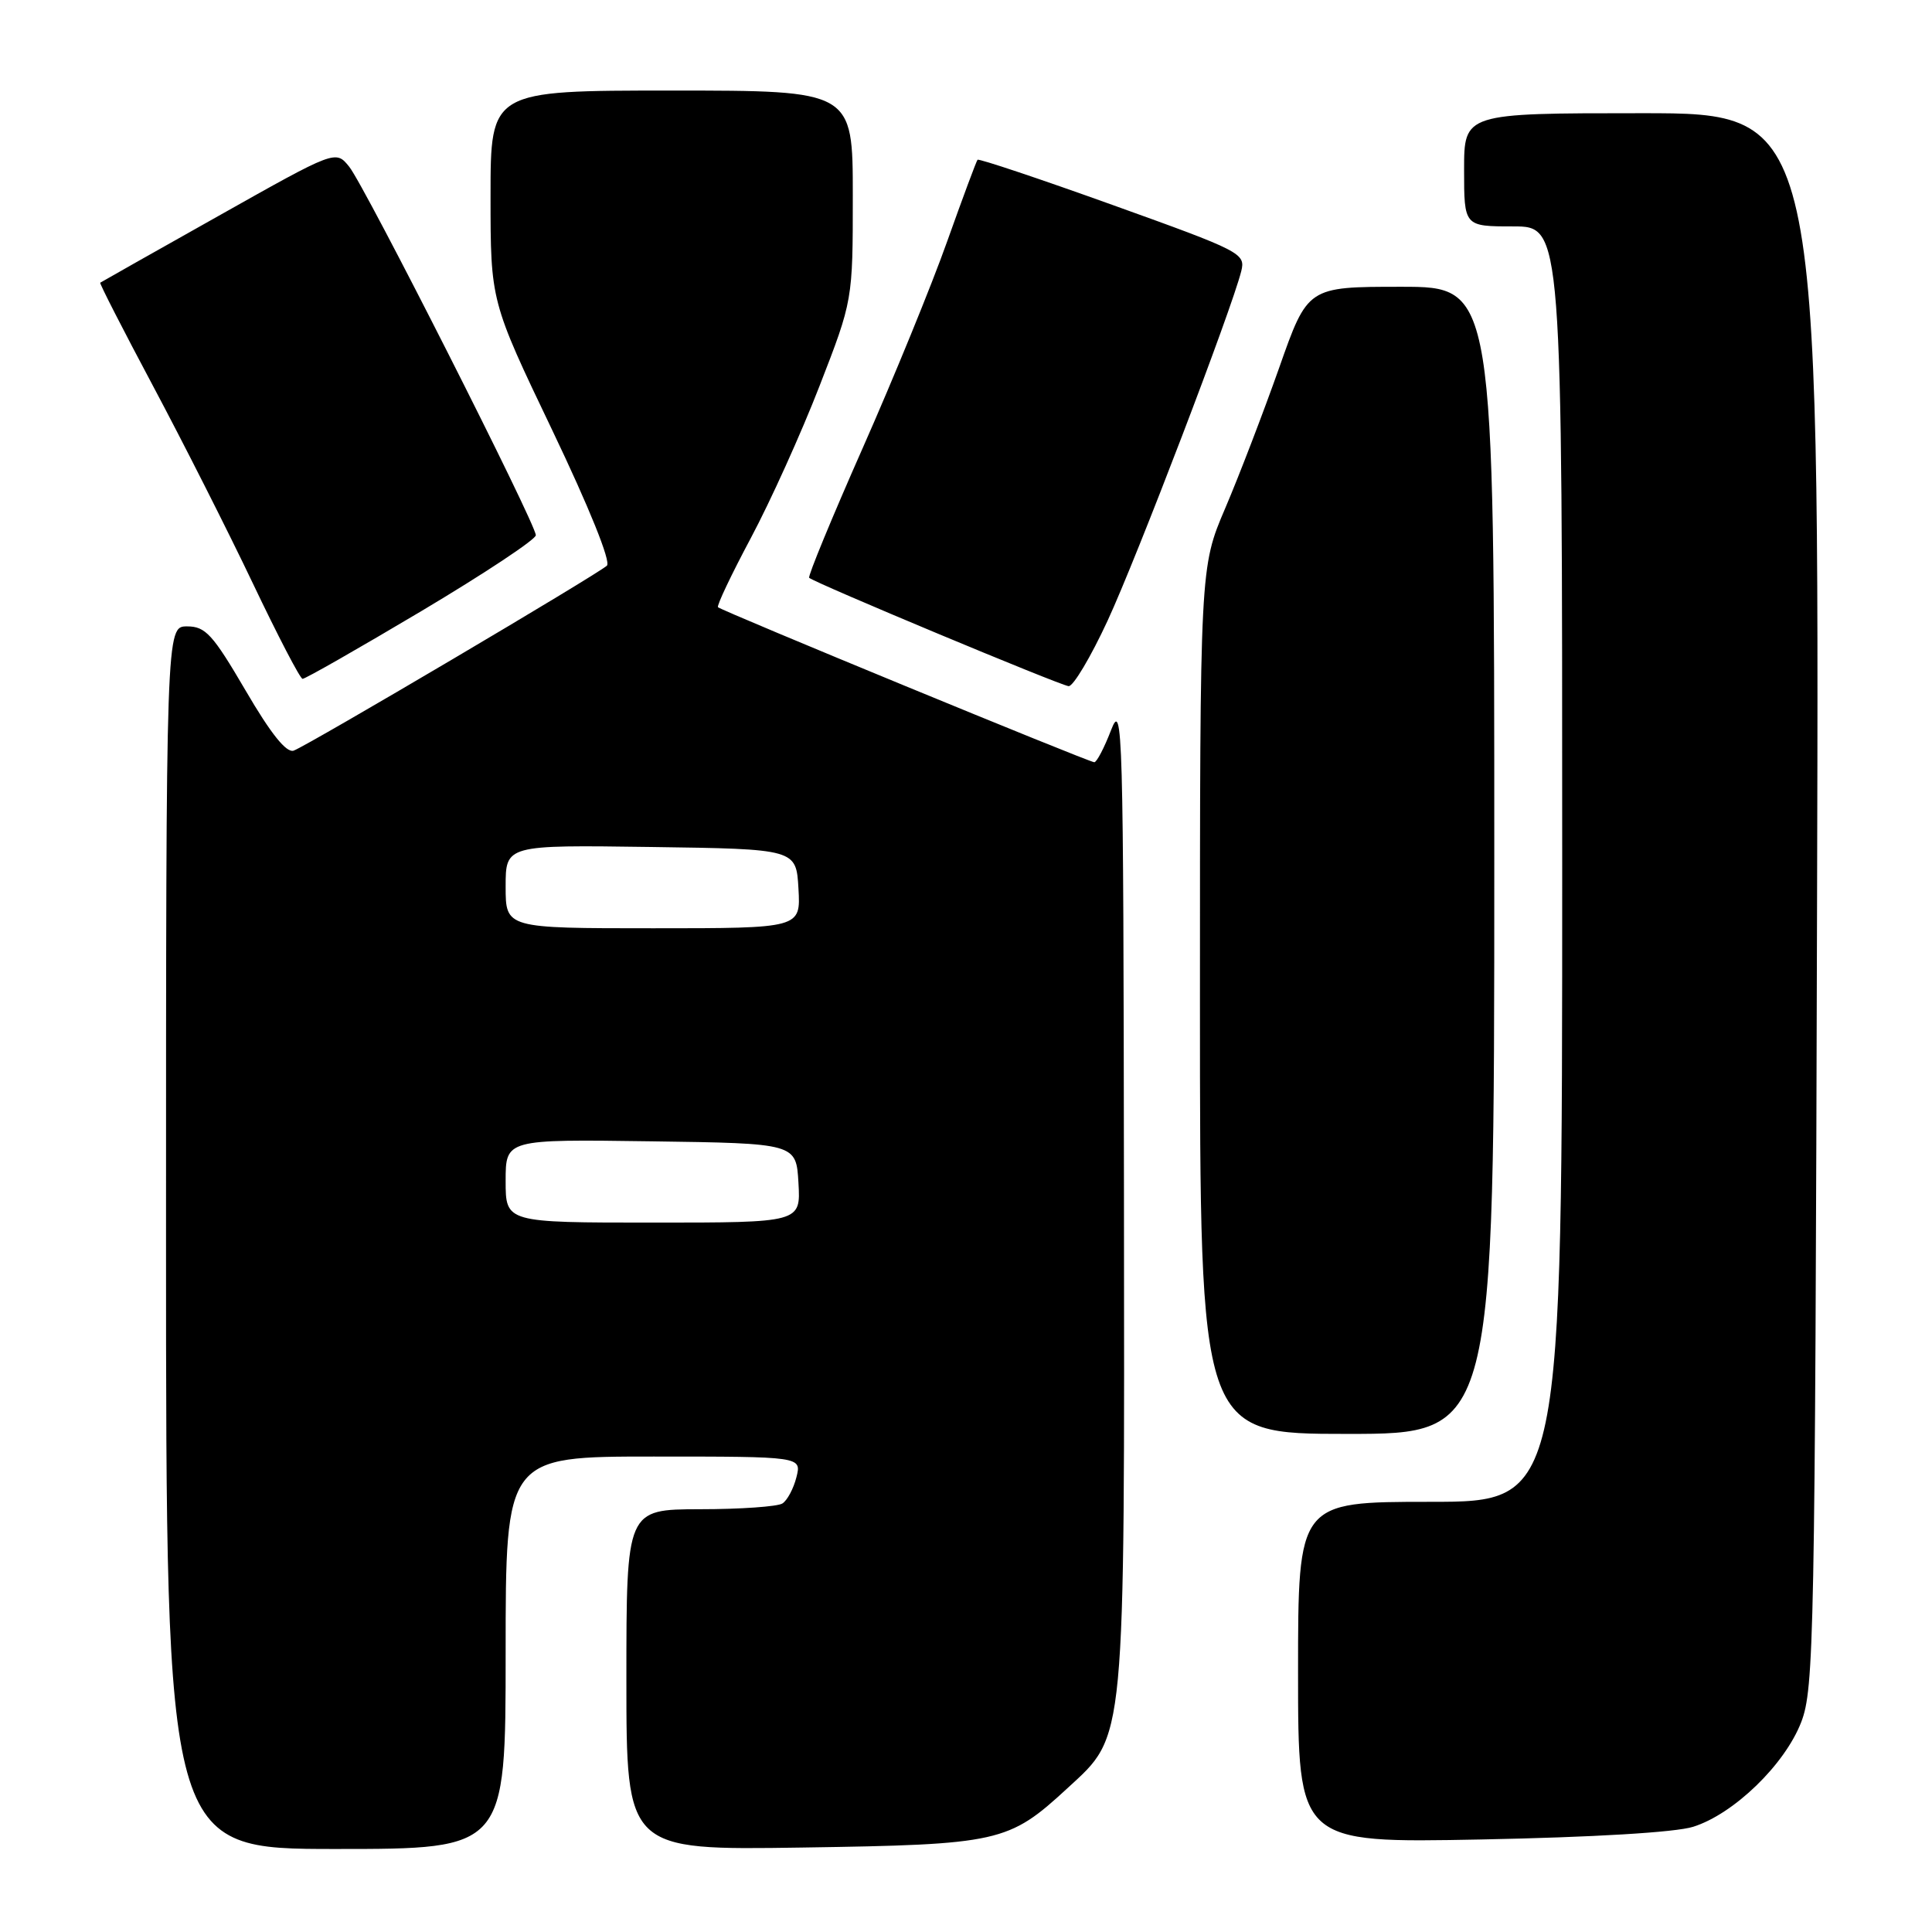 <?xml version="1.0" encoding="UTF-8" standalone="no"?>
<!DOCTYPE svg PUBLIC "-//W3C//DTD SVG 1.1//EN" "http://www.w3.org/Graphics/SVG/1.1/DTD/svg11.dtd" >
<svg xmlns="http://www.w3.org/2000/svg" xmlns:xlink="http://www.w3.org/1999/xlink" version="1.1" viewBox="0 0 256 256">
 <g >
 <path fill="currentColor"
d=" M 67.00 219.00 C 67.00 193.00 67.00 193.00 86.61 193.00 C 106.22 193.00 106.22 193.00 105.53 195.74 C 105.15 197.25 104.31 198.82 103.67 199.22 C 103.03 199.63 98.11 199.98 92.75 199.98 C 83.00 200.00 83.00 200.00 83.00 222.58 C 83.00 245.16 83.00 245.16 106.25 244.81 C 132.43 244.41 133.63 244.15 141.44 236.95 C 149.20 229.79 149.01 231.85 148.93 157.57 C 148.86 96.26 148.76 92.75 147.22 96.75 C 146.32 99.09 145.32 101.00 145.00 101.00 C 144.30 101.00 95.66 80.96 95.14 80.46 C 94.94 80.27 96.90 76.15 99.48 71.31 C 102.07 66.46 106.17 57.39 108.59 51.15 C 113.00 39.80 113.00 39.80 113.00 25.90 C 113.00 12.00 113.00 12.00 89.00 12.00 C 65.00 12.00 65.00 12.00 65.00 25.96 C 65.00 39.92 65.00 39.92 73.17 56.99 C 78.08 67.26 80.97 74.42 80.42 74.95 C 79.27 76.06 40.86 98.74 38.92 99.46 C 37.96 99.81 35.90 97.25 32.54 91.49 C 28.19 84.06 27.23 83.00 24.79 83.00 C 22.00 83.00 22.00 83.00 22.00 164.00 C 22.00 245.00 22.00 245.00 44.50 245.00 C 67.00 245.00 67.00 245.00 67.00 219.00 Z  M 224.35 242.06 C 229.73 240.37 236.49 233.83 238.67 228.19 C 240.37 223.78 240.50 217.18 240.77 119.25 C 241.06 15.00 241.06 15.00 217.53 15.00 C 194.00 15.00 194.00 15.00 194.00 22.50 C 194.00 30.00 194.00 30.00 200.50 30.00 C 207.00 30.00 207.00 30.00 207.00 114.50 C 207.00 199.00 207.00 199.00 189.50 199.00 C 172.00 199.00 172.00 199.00 172.00 221.60 C 172.00 244.21 172.00 244.21 196.25 243.74 C 211.09 243.45 222.00 242.80 224.35 242.06 Z  M 198.00 114.00 C 198.00 38.00 198.00 38.00 185.64 38.00 C 173.27 38.00 173.27 38.00 169.49 48.75 C 167.40 54.66 164.19 63.03 162.35 67.34 C 159.00 75.18 159.00 75.18 159.00 132.59 C 159.00 190.00 159.00 190.00 178.50 190.00 C 198.00 190.00 198.00 190.00 198.00 114.00 Z  M 146.76 82.25 C 150.65 73.85 163.21 41.00 164.47 35.94 C 165.06 33.58 164.50 33.29 147.45 27.17 C 137.76 23.69 129.69 20.99 129.53 21.17 C 129.37 21.35 127.56 26.22 125.50 32.00 C 123.45 37.78 118.42 50.08 114.32 59.35 C 110.22 68.62 107.03 76.36 107.22 76.56 C 107.88 77.21 140.49 90.83 141.60 90.92 C 142.21 90.96 144.53 87.06 146.76 82.25 Z  M 55.84 80.97 C 64.18 76.00 71.00 71.48 71.00 70.92 C 71.00 69.40 48.33 24.63 46.27 22.09 C 44.48 19.87 44.48 19.87 28.99 28.59 C 20.47 33.38 13.40 37.37 13.28 37.46 C 13.16 37.54 16.31 43.70 20.28 51.15 C 24.25 58.60 30.20 70.36 33.50 77.29 C 36.80 84.22 39.76 89.92 40.09 89.95 C 40.41 89.98 47.50 85.93 55.84 80.97 Z  M 67.00 156.48 C 67.00 150.96 67.00 150.96 86.25 151.23 C 105.50 151.50 105.50 151.50 105.80 156.75 C 106.10 162.00 106.10 162.00 86.55 162.00 C 67.00 162.00 67.00 162.00 67.00 156.48 Z  M 67.00 117.48 C 67.00 111.96 67.00 111.96 86.25 112.23 C 105.50 112.50 105.50 112.50 105.80 117.75 C 106.10 123.00 106.10 123.00 86.55 123.00 C 67.00 123.00 67.00 123.00 67.00 117.48 Z "/>
</g>
</svg>